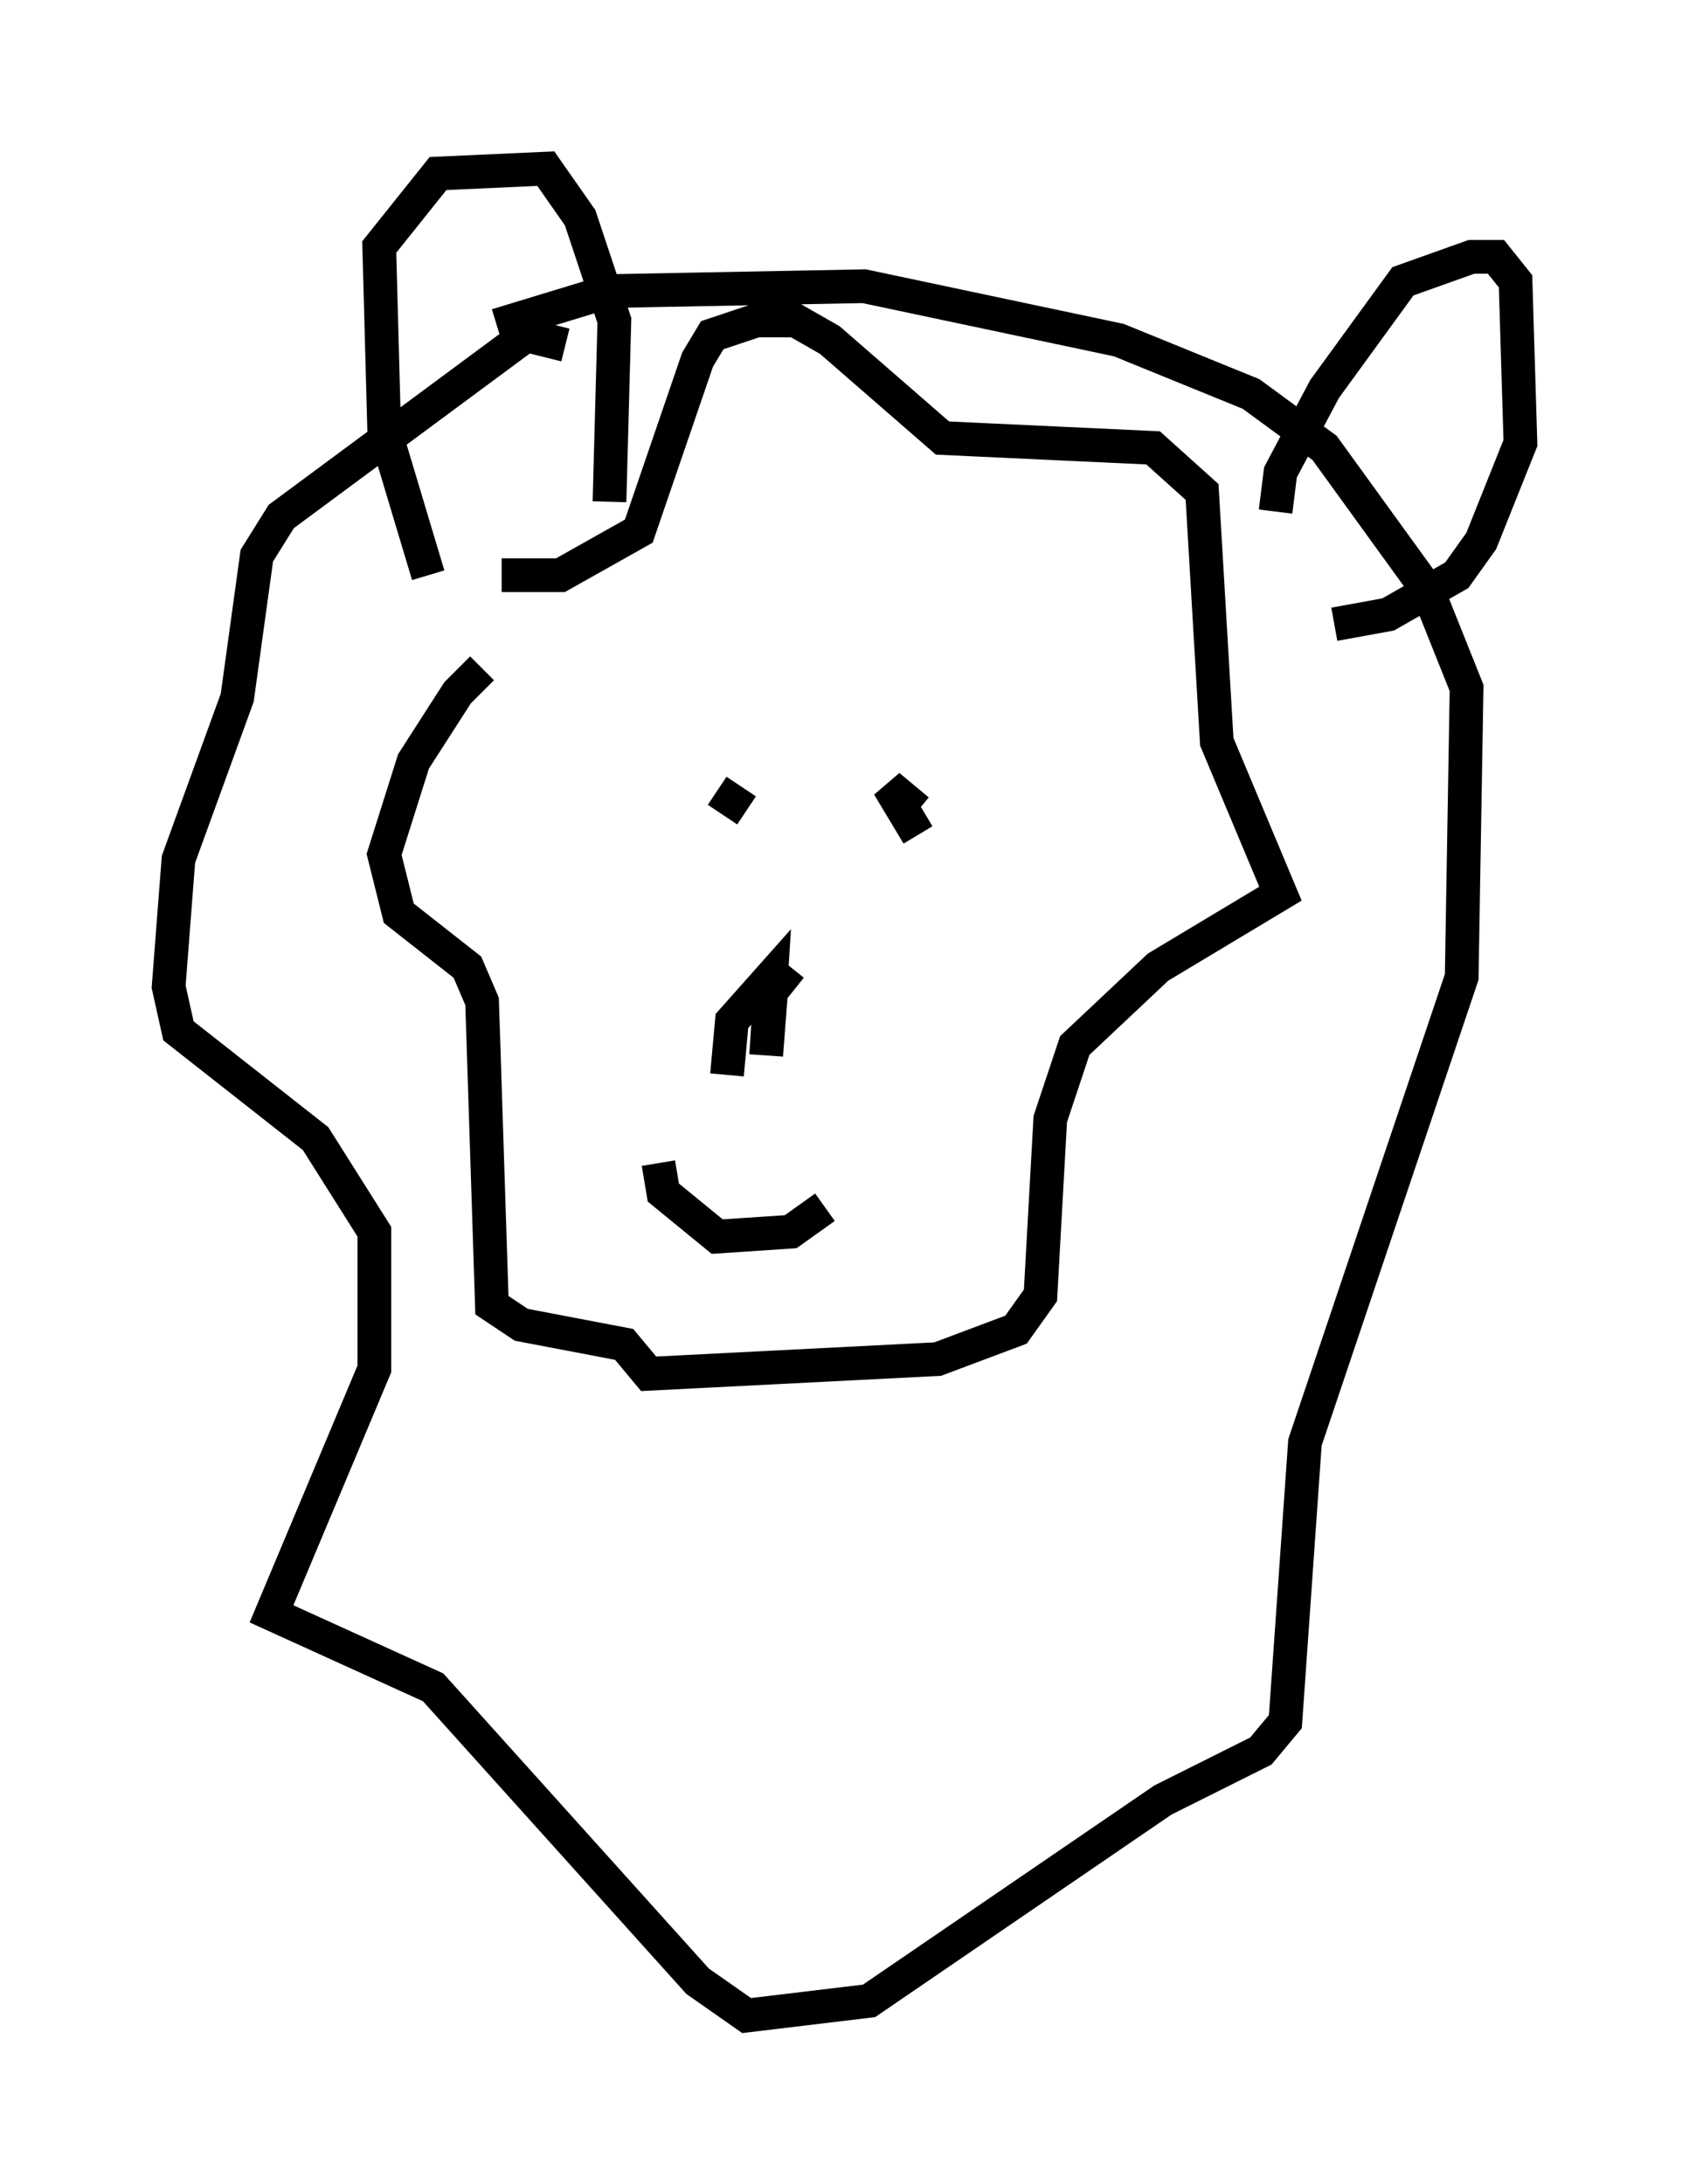 <?xml version="1.0" encoding="utf-8" ?>
<svg baseProfile="full" height="64.76" version="1.1" width="50.089" xmlns="http://www.w3.org/2000/svg" xmlns:ev="http://www.w3.org/2001/xml-events" xmlns:xlink="http://www.w3.org/1999/xlink"><defs /><rect fill="white" height="64.76" width="50.089" x="0" y="0" /><path d="M16.184, 20.106 m-1.888, -0.291 l-0.726, 0.726 -1.307, 2.034 l-0.872, 2.76 0.436, 1.743 l2.034, 1.598 0.436, 1.017 l0.291, 9.006 0.872, 0.581 l3.05, 0.581 0.726, 0.872 l8.57, -0.436 2.324, -0.872 l0.726, -1.017 0.291, -5.229 l0.726, -2.179 2.469, -2.324 l3.631, -2.179 -1.888, -4.503 l-0.436, -7.408 -1.453, -1.307 l-6.246, -0.291 -3.341, -2.905 l-1.017, -0.581 -1.162, 0.0 l-1.307, 0.436 -0.436, 0.726 l-1.743, 5.084 -2.324, 1.307 l-1.743, 0.0 m4.503, 5.665 l0.0, 0.0 m8.57, 0.291 l0.0, 0.0 m-9.296, -0.726 l0.0, 0.0 m7.553, -0.436 l0.0, 0.0 m-4.939, 1.598 l0.872, 0.581 m6.972, 0.291 l0.0, 0.0 m-1.888, -0.291 l-0.872, -0.726 0.872, 1.453 m-4.212, 4.503 l0.0, 0.0 m1.162, -0.291 l0.0, 0.0 m-0.726, -0.291 l-0.581, 0.726 -0.145, 1.888 l0.145, -2.324 -1.162, 1.307 l-0.145, 1.598 m-2.034, 2.615 l0.145, 0.872 1.598, 1.307 l2.179, -0.145 1.017, -0.726 m-7.698, -25.564 l-1.162, -0.291 -7.263, 5.374 l-0.726, 1.162 -0.581, 4.212 l-1.743, 4.793 -0.291, 3.777 l0.291, 1.307 4.067, 3.196 l1.743, 2.76 0.0, 4.067 l-3.05, 7.263 4.793, 2.179 l7.844, 8.715 1.453, 1.017 l3.631, -0.436 8.715, -5.955 l2.905, -1.453 0.726, -0.872 l0.581, -8.279 4.648, -13.799 l0.145, -8.57 -1.162, -2.905 l-3.05, -4.212 -2.179, -1.598 l-3.922, -1.598 -7.553, -1.598 l-7.553, 0.145 -3.341, 1.017 m23.095, 5.52 l0.145, -1.162 1.307, -2.469 l2.324, -3.196 2.034, -0.726 l0.726, 0.0 0.581, 0.726 l0.145, 4.793 -1.162, 2.905 l-0.726, 1.017 -2.034, 1.162 l-1.598, 0.291 m-26.871, -1.453 l-1.307, -4.358 -0.145, -5.374 l1.743, -2.179 3.196, -0.145 l1.017, 1.453 1.017, 3.05 l-0.145, 5.374 " fill="none" stroke="black" stroke-width="1" /></svg>